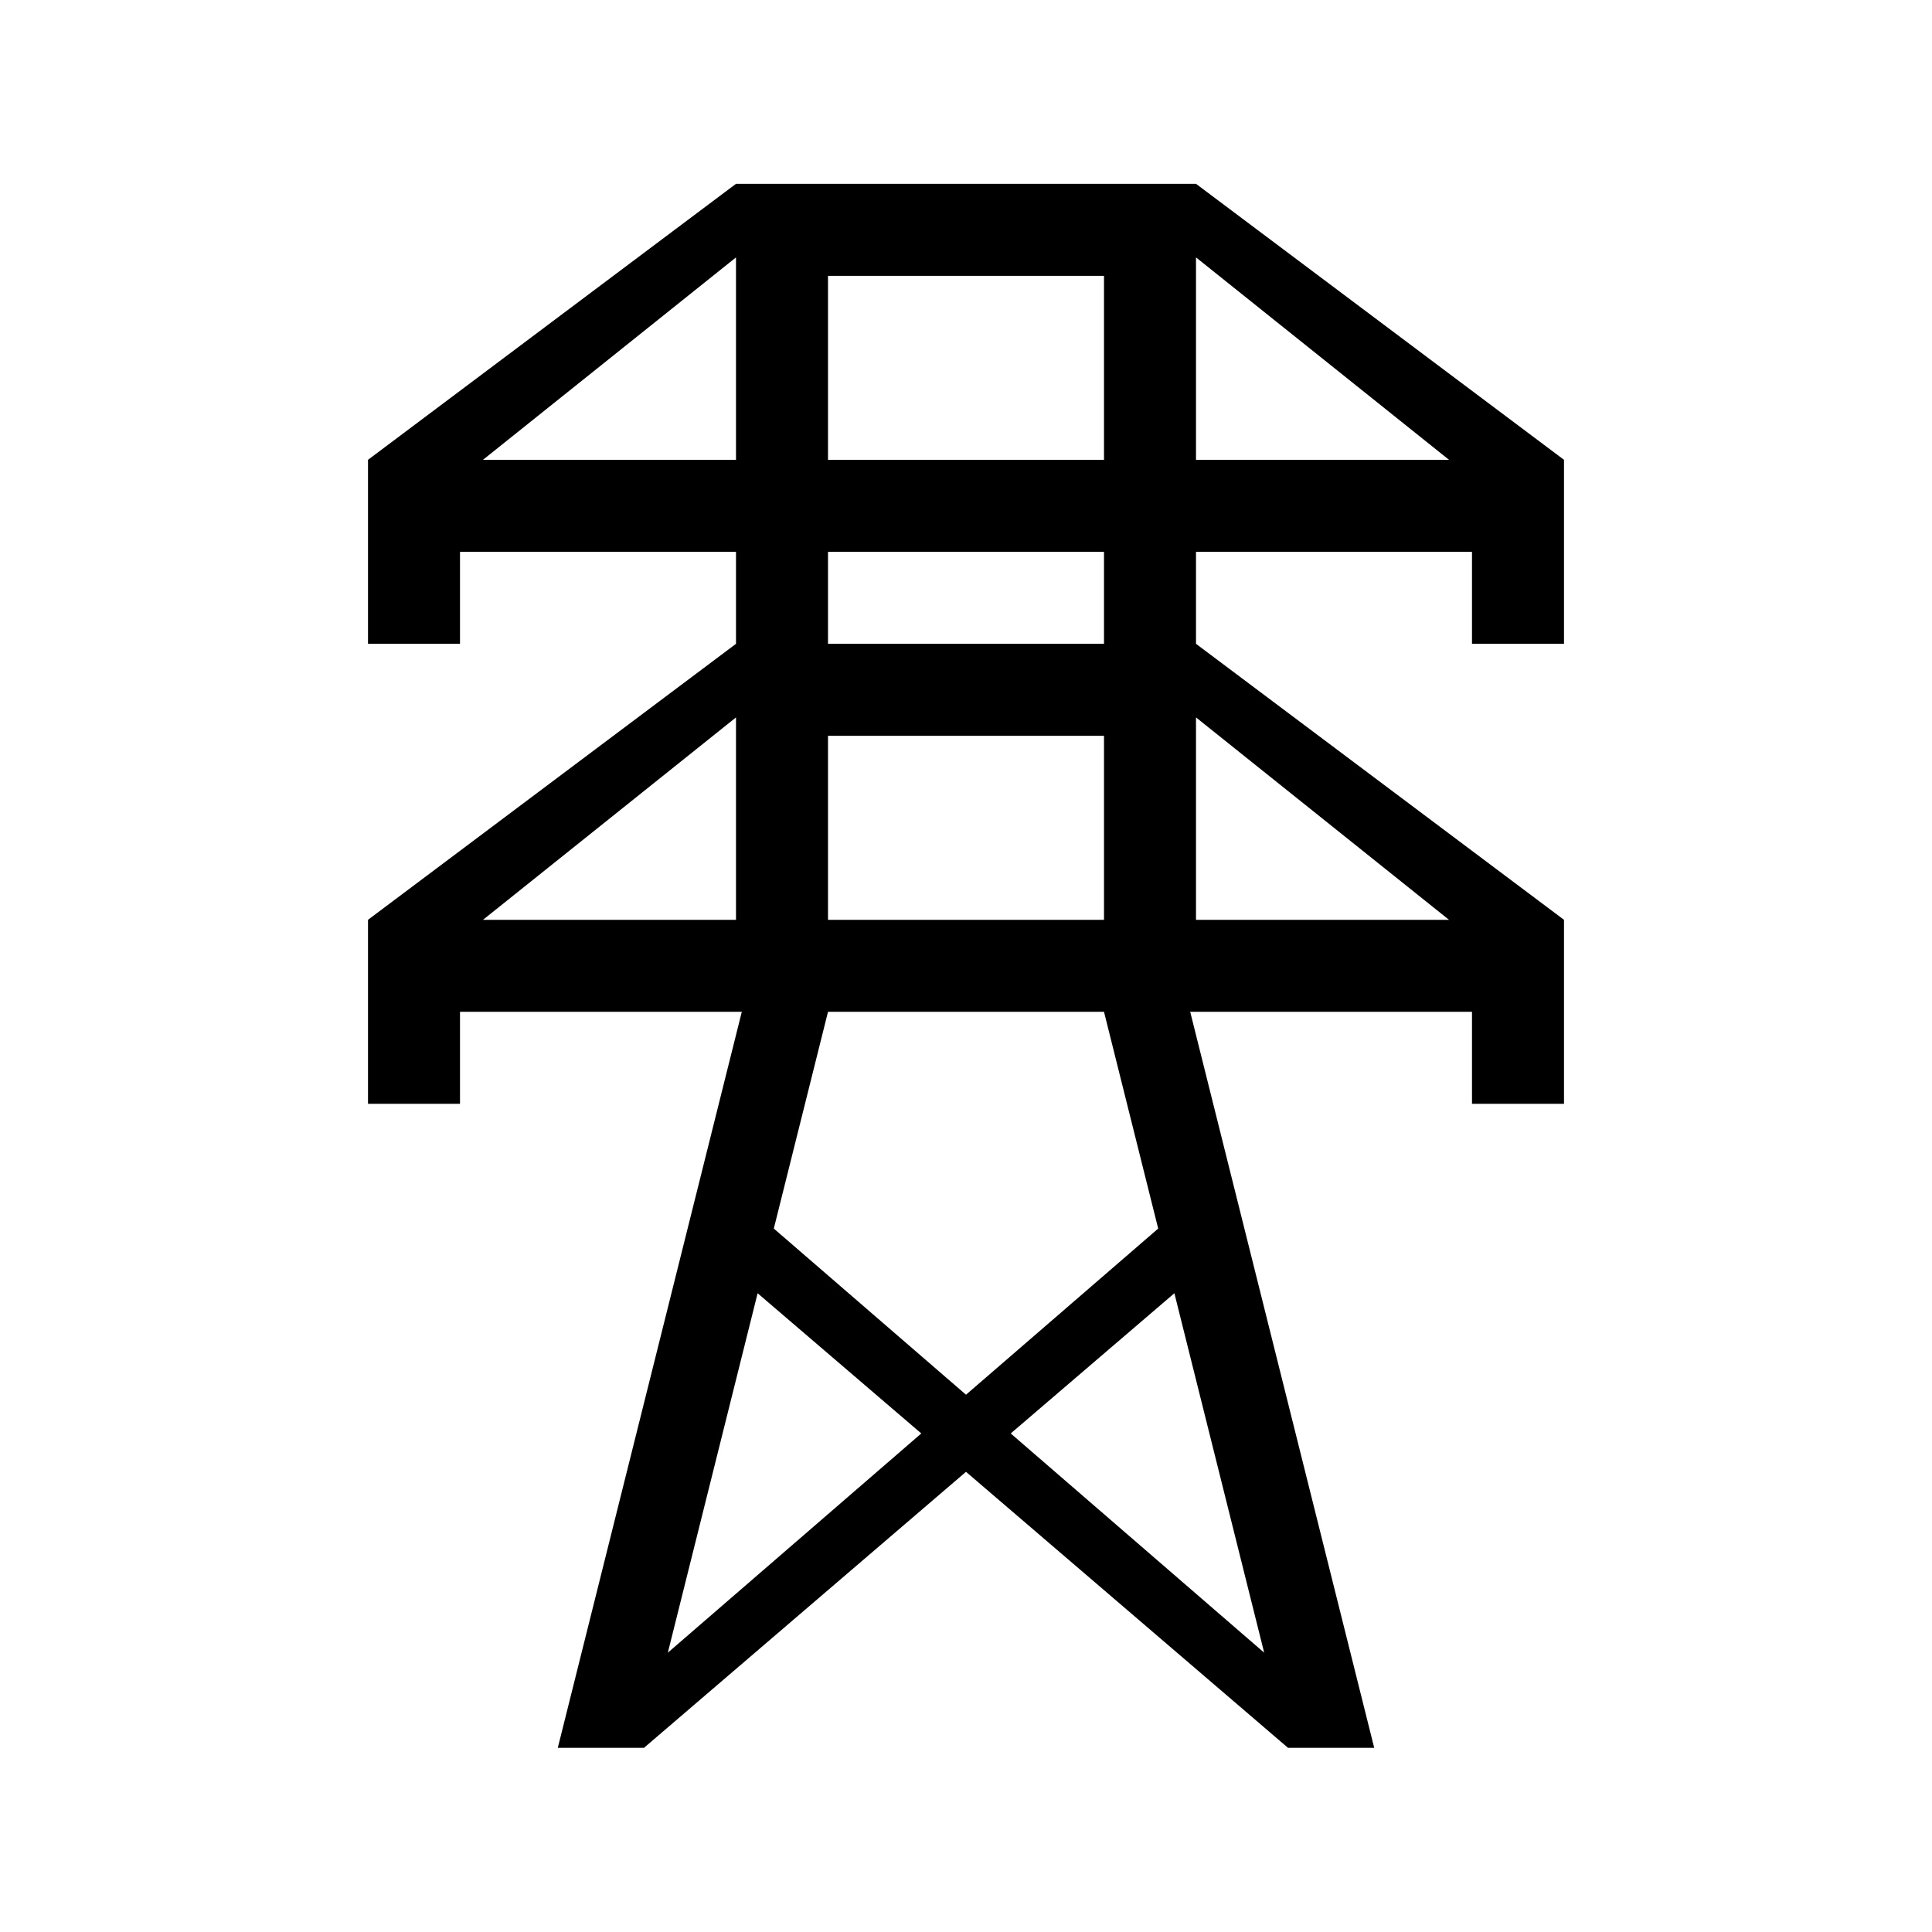 <svg xmlns="http://www.w3.org/2000/svg" viewBox="0 0 21 21"><path d="M13 1.998H8l-4 3v2h1v-1h3v1l-4 3v2h1v-1h3.063l-2 8H7l3.5-3 3.5 3h.937l-2-8H16v1h1v-2l-4-3v-1h3v1h1v-2zm-1 1v2H9v-2zm-6.75 2L8 2.798v2.2zm0 5L8 7.798v2.2zm3.75-2h3v2H9zm-1.741 9.966l.976-3.907 1.779 1.524zm3.727-2.383l1.779-1.524.976 3.907zm1.603-2.227L10.5 15.16l-2.089-1.806L9 10.998h3zm3.161-3.356H13v-2.2zm-3.75-3H9v-1h3zm1-4v-.2l2.75 2.2H13z"/></svg>